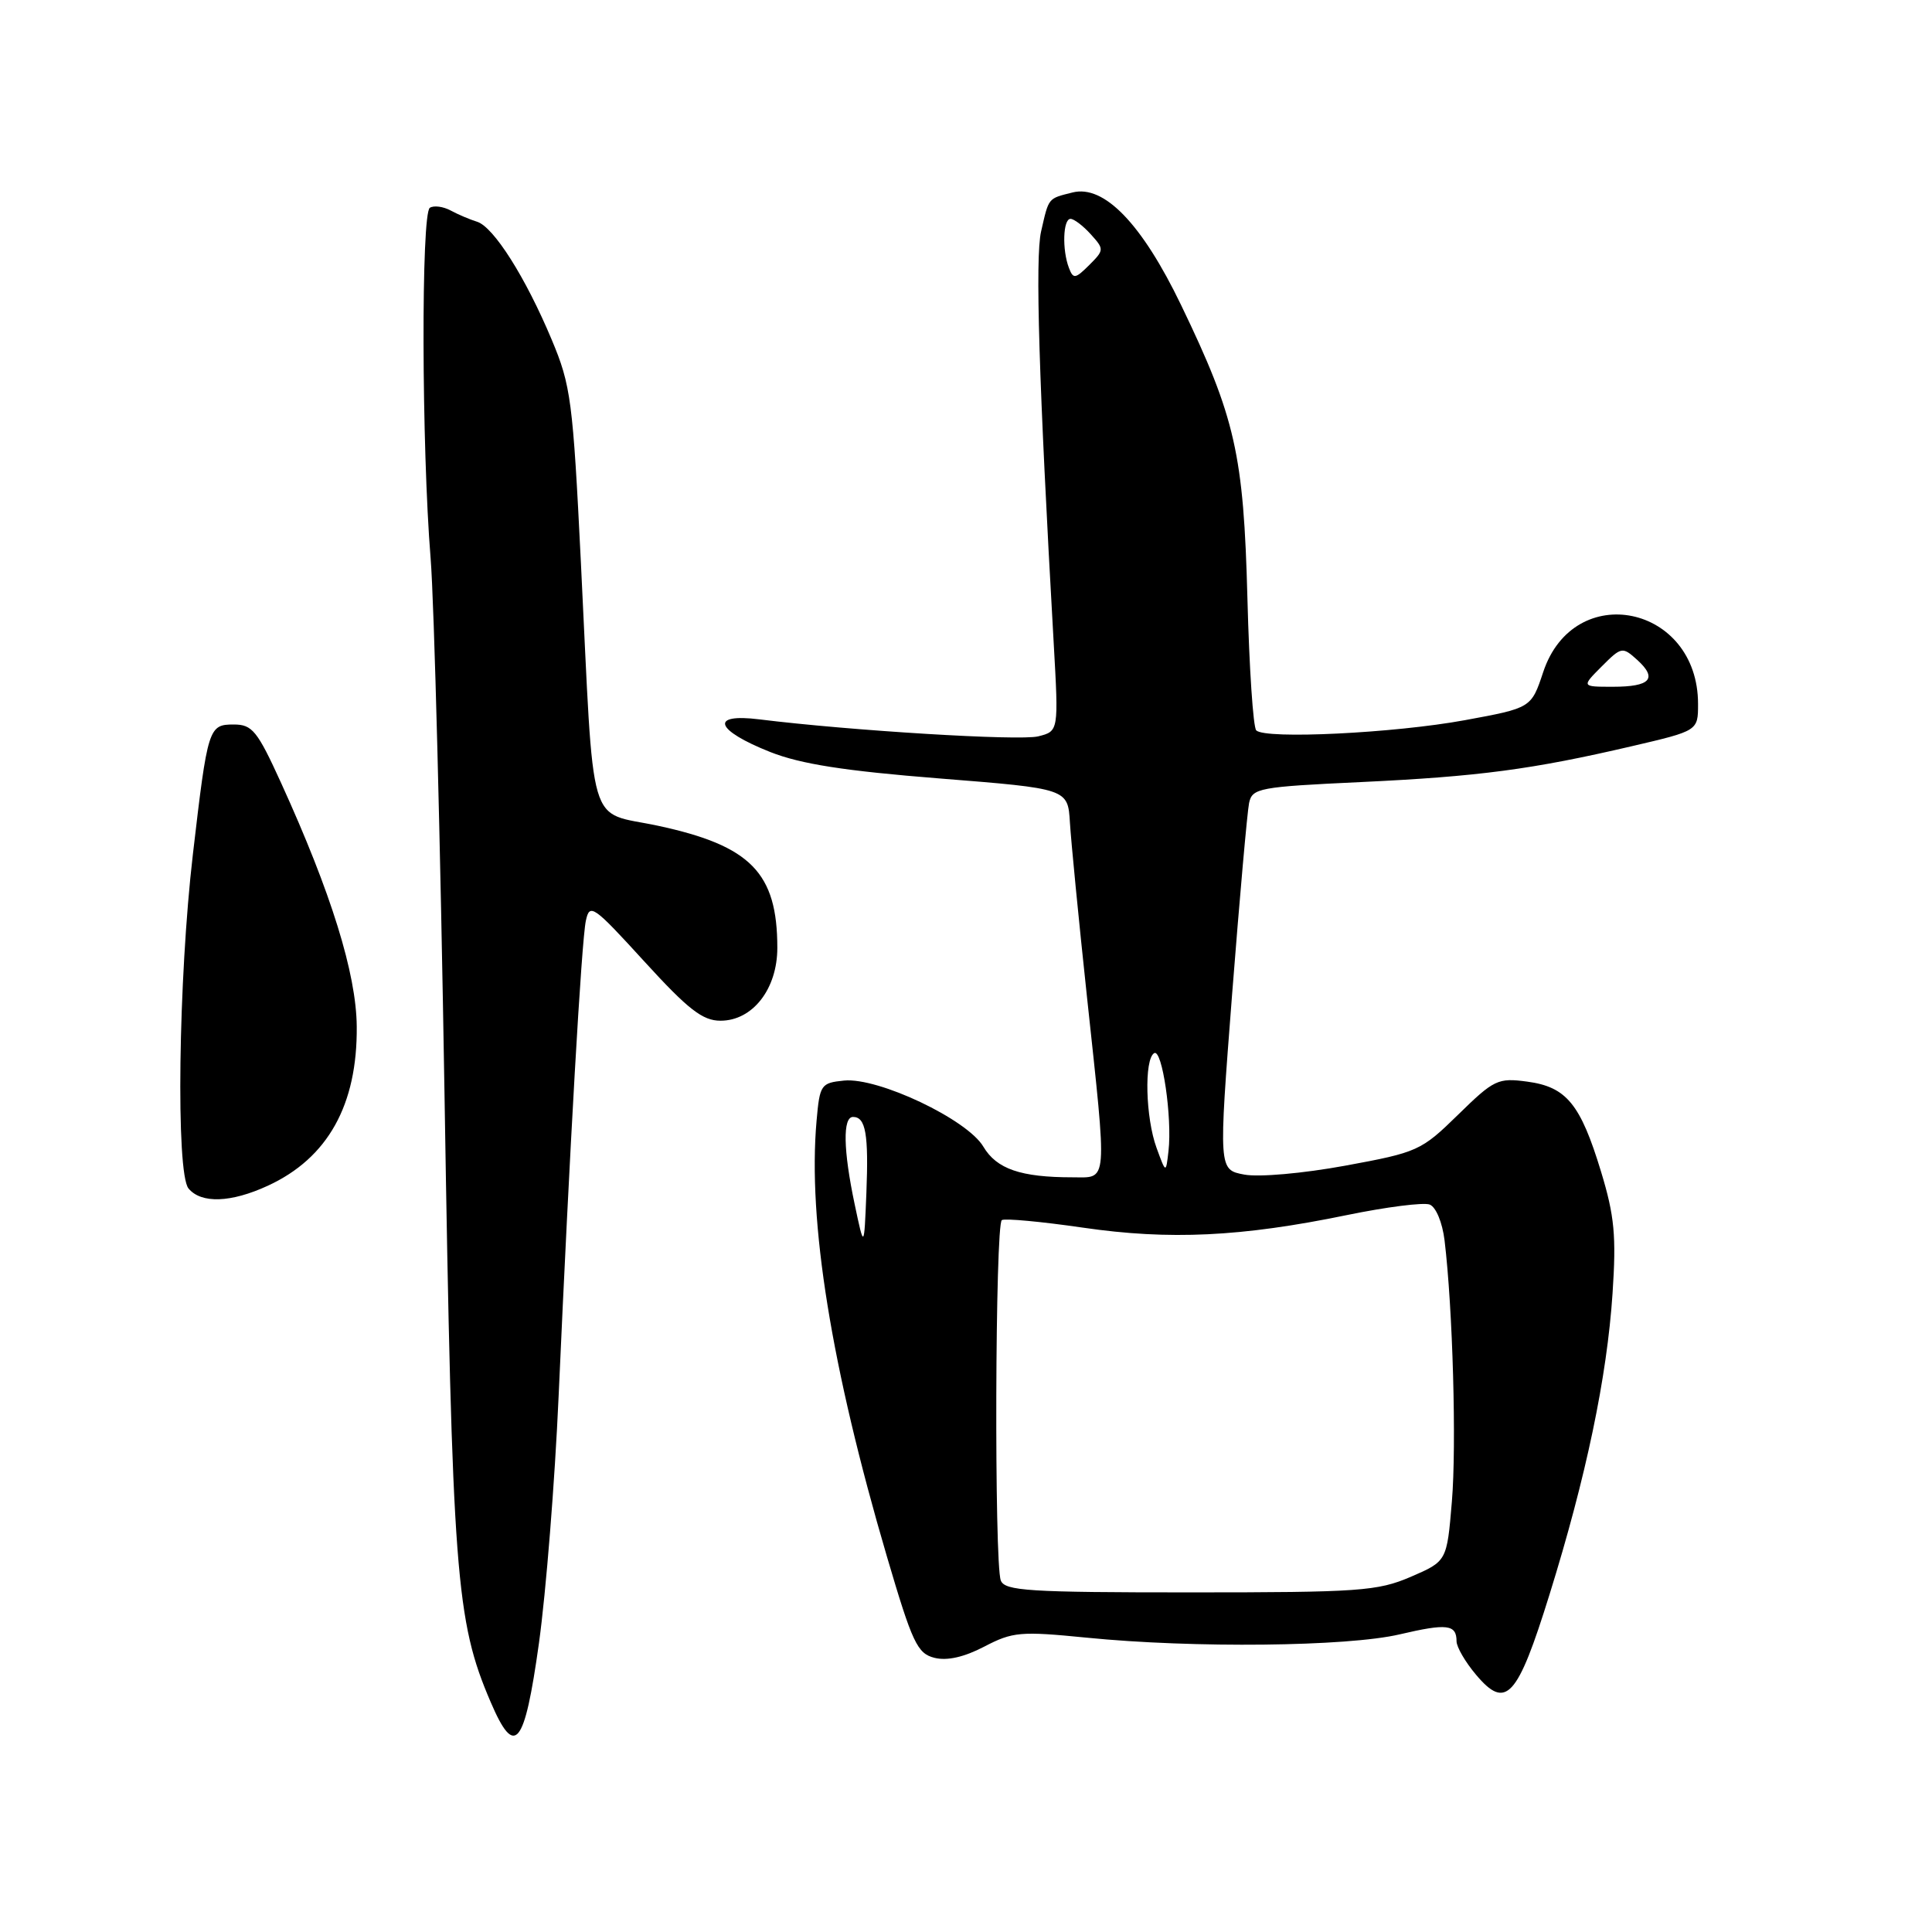 <?xml version="1.0" encoding="UTF-8" standalone="no"?>
<!DOCTYPE svg PUBLIC "-//W3C//DTD SVG 1.1//EN" "http://www.w3.org/Graphics/SVG/1.1/DTD/svg11.dtd" >
<svg xmlns="http://www.w3.org/2000/svg" xmlns:xlink="http://www.w3.org/1999/xlink" version="1.1" viewBox="0 0 256 256">
 <g >
 <path fill="currentColor"
d=" M 71.41 217.75 C 72.35 211.01 73.52 196.28 74.02 185.00 C 75.48 152.21 77.05 124.70 77.63 122.00 C 78.13 119.65 78.60 119.97 85.36 127.38 C 91.19 133.77 93.10 135.25 95.47 135.25 C 99.73 135.25 103.00 131.05 103.00 125.59 C 103.00 115.66 99.49 112.06 87.20 109.42 C 77.71 107.38 78.77 111.01 76.97 74.50 C 75.91 53.07 75.65 51.06 73.10 45.00 C 69.64 36.74 65.40 30.05 63.21 29.38 C 62.27 29.09 60.69 28.42 59.71 27.89 C 58.72 27.36 57.49 27.20 56.96 27.53 C 55.79 28.25 55.86 59.19 57.06 74.00 C 57.53 79.78 58.36 111.73 58.90 145.00 C 59.93 208.72 60.39 214.75 65.01 225.52 C 68.22 233.02 69.49 231.48 71.41 217.75 Z  M 205.31 211.31 C 210.18 195.66 212.93 182.51 213.67 171.39 C 214.18 163.77 213.93 161.12 212.15 155.26 C 209.42 146.28 207.57 144.02 202.36 143.32 C 198.48 142.80 197.96 143.05 193.21 147.70 C 188.32 152.48 187.87 152.69 178.24 154.46 C 172.62 155.49 166.81 156.00 164.88 155.64 C 161.46 155.00 161.46 155.00 163.26 131.75 C 164.26 118.96 165.27 107.56 165.51 106.40 C 165.93 104.43 166.82 104.26 180.29 103.63 C 195.96 102.89 202.99 101.96 216.25 98.87 C 225.00 96.83 225.00 96.83 225.00 93.28 C 225.00 80.15 208.56 76.76 204.48 89.06 C 202.90 93.81 202.90 93.81 194.09 95.43 C 184.72 97.15 167.68 97.98 166.46 96.78 C 166.05 96.38 165.53 88.51 165.29 79.28 C 164.79 60.19 163.69 55.33 156.49 40.40 C 151.31 29.65 146.30 24.46 142.13 25.50 C 138.82 26.33 138.99 26.13 137.95 30.67 C 137.15 34.15 137.65 50.53 139.62 85.20 C 140.28 96.89 140.28 96.89 137.57 97.57 C 135.12 98.19 112.69 96.82 100.62 95.32 C 93.98 94.49 94.74 96.74 102.07 99.65 C 106.10 101.24 111.89 102.15 124.50 103.15 C 141.50 104.50 141.50 104.50 141.77 109.00 C 141.92 111.47 142.93 121.83 144.02 132.00 C 146.74 157.34 146.84 156.00 142.12 156.00 C 135.25 156.00 132.06 154.90 130.30 151.94 C 128.17 148.33 116.38 142.74 111.85 143.18 C 108.78 143.49 108.62 143.71 108.20 148.50 C 107.02 161.79 110.14 181.15 117.53 206.28 C 120.89 217.70 121.55 219.10 123.82 219.67 C 125.49 220.09 127.75 219.58 130.43 218.18 C 134.19 216.22 135.22 216.13 144.00 217.00 C 158.13 218.41 178.55 218.19 185.47 216.56 C 191.75 215.09 193.00 215.24 193.00 217.48 C 193.00 218.23 194.16 220.23 195.58 221.91 C 199.55 226.63 201.06 224.98 205.31 211.31 Z  M 35.50 157.11 C 43.44 153.45 47.37 146.40 47.27 136.00 C 47.21 129.00 43.88 118.29 37.25 103.75 C 34.09 96.82 33.43 96.00 30.97 96.00 C 27.64 96.00 27.52 96.39 25.56 113.18 C 23.63 129.70 23.29 155.44 24.98 157.48 C 26.66 159.51 30.61 159.37 35.50 157.11 Z  M 132.61 209.42 C 131.73 207.12 131.86 162.20 132.75 161.67 C 133.16 161.42 138.00 161.87 143.50 162.67 C 154.97 164.34 164.47 163.89 178.49 161.00 C 183.70 159.93 188.63 159.30 189.44 159.61 C 190.27 159.93 191.12 161.98 191.41 164.34 C 192.50 173.37 193.01 191.49 192.38 198.98 C 191.72 206.87 191.72 206.87 186.93 208.94 C 182.51 210.83 180.16 211.00 157.67 211.00 C 136.29 211.00 133.14 210.80 132.61 209.42 Z  M 113.25 159.58 C 111.73 152.39 111.65 148.00 113.03 148.00 C 114.71 148.00 115.11 150.27 114.80 158.09 C 114.50 165.50 114.50 165.50 113.25 159.58 Z  M 153.25 152.10 C 151.79 148.12 151.59 140.37 152.93 139.55 C 153.99 138.89 155.34 148.10 154.83 152.53 C 154.49 155.50 154.49 155.50 153.25 152.10 Z  M 212.23 88.31 C 214.85 85.69 214.98 85.67 216.94 87.44 C 219.67 89.92 218.69 91.00 213.71 91.00 C 209.55 91.00 209.55 91.00 212.23 88.31 Z  M 141.64 35.50 C 140.72 33.11 140.85 29.00 141.85 29.00 C 142.31 29.00 143.52 29.92 144.53 31.04 C 146.32 33.02 146.32 33.13 144.33 35.12 C 142.48 36.96 142.21 37.00 141.64 35.50 Z "/>
</g>
</svg>